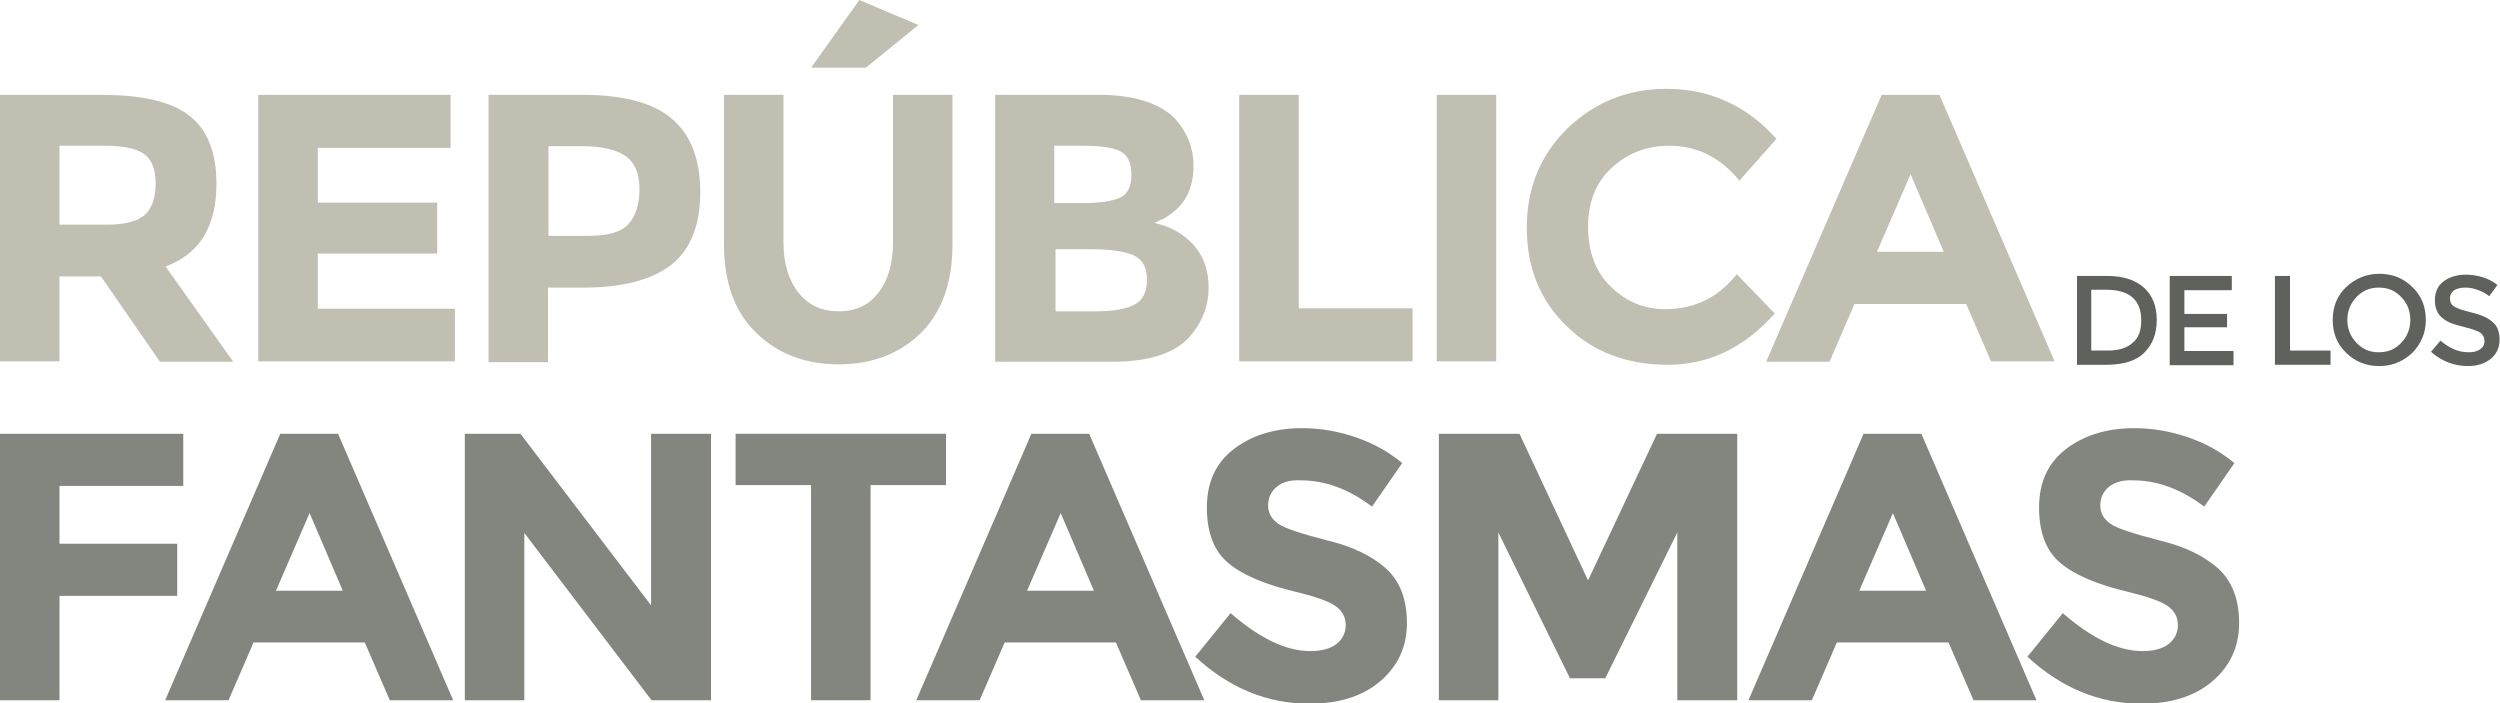 <?xml version="1.0" encoding="utf-8"?>
<!-- Generator: Adobe Illustrator 18.1.1, SVG Export Plug-In . SVG Version: 6.00 Build 0)  -->
<svg version="1.1" xmlns="http://www.w3.org/2000/svg" xmlns:xlink="http://www.w3.org/1999/xlink" x="0px" y="0px"
	 viewBox="0 0 579.8 163.1" enable-background="new 0 0 579.8 163.1" xml:space="preserve">
<g id="Capa_1">
	<g>
		<g>
			<path fill="#C1BFB1" d="M50.2,42.6c0,9.9-3.9,16.3-11.8,19.2l15.7,22.1h-17L23.4,64.1h-9.6v19.7H0V22h23.4
				c9.6,0,16.5,1.6,20.6,4.9C48.1,30.1,50.2,35.4,50.2,42.6z M33.5,49.9c1.7-1.5,2.6-4,2.6-7.3c0-3.3-0.9-5.6-2.7-6.9
				s-4.9-1.9-9.3-1.9H13.8v18.3h10.1C28.6,52.2,31.8,51.4,33.5,49.9z"/>
			<path fill="#C1BFB1" d="M104.5,22v12.3H73.7v12.7h27.7v11.8H73.7v12.8h31.8v12.2H59.9V22H104.5z"/>
			<path fill="#C1BFB1" d="M155.9,27.6c4.3,3.7,6.5,9.3,6.5,17c0,7.6-2.2,13.2-6.7,16.8c-4.5,3.5-11.3,5.3-20.4,5.3h-8.2v17.3h-13.8
				V22h21.9C144.7,22,151.6,23.9,155.9,27.6z M145.8,51.9c1.7-1.9,2.5-4.6,2.5-8.1c0-3.6-1.1-6.1-3.2-7.6c-2.2-1.5-5.5-2.3-10-2.3
				h-7.9v20.8h9.3C141,54.7,144.2,53.8,145.8,51.9z"/>
			<path fill="#C1BFB1" d="M185.2,67.9c2.3,2.9,5.4,4.3,9.3,4.3s7-1.4,9.2-4.3c2.3-2.9,3.4-6.8,3.4-11.7V22h13.8v34.6
				c0,9-2.5,15.9-7.4,20.7c-5,4.8-11.3,7.2-19,7.2c-7.7,0-14.1-2.4-19.1-7.3c-5-4.8-7.5-11.7-7.5-20.6V22h13.8v34.2
				C181.7,61.1,182.9,65,185.2,67.9z M200.8,15.7h-12.7L199.3,0l13.7,5.8L200.8,15.7z"/>
			<path fill="#C1BFB1" d="M257.9,83.9h-27.1V22h24.1c4.2,0,7.8,0.5,10.8,1.5c3,1,5.3,2.4,6.9,4.1c2.8,3.2,4.2,6.8,4.2,10.8
				c0,4.8-1.6,8.4-4.7,10.8c-1.1,0.8-1.8,1.3-2.2,1.5c-0.4,0.2-1.2,0.5-2.2,1c3.8,0.8,6.9,2.6,9.2,5.2c2.3,2.6,3.4,5.9,3.4,9.8
				c0,4.3-1.5,8.1-4.4,11.4C272.4,82,266.4,83.9,257.9,83.9z M244.6,47.1h6.5c3.8,0,6.7-0.4,8.5-1.2c1.9-0.8,2.8-2.6,2.8-5.4
				c0-2.7-0.9-4.6-2.6-5.4c-1.7-0.9-4.6-1.3-8.7-1.3h-6.6V47.1z M244.6,72.2h9.5c4,0,6.9-0.5,8.9-1.5c2-1,3-2.9,3-5.8
				c0-2.9-1-4.7-3.1-5.7c-2.1-0.9-5.4-1.4-10-1.4h-8.1V72.2z"/>
			<path fill="#C1BFB1" d="M287.4,83.9V22h13.8v49.5h26.4v12.3H287.4z"/>
			<path fill="#C1BFB1" d="M333.2,22H347v61.8h-13.8V22z"/>
			<path fill="#C1BFB1" d="M386.2,71.7c6.8,0,12.3-2.7,16.6-8.1l8.8,9.1c-7,7.9-15.3,11.9-24.8,11.9c-9.5,0-17.4-3-23.5-9
				c-6.2-6-9.2-13.6-9.2-22.8c0-9.2,3.1-16.8,9.4-23c6.3-6.1,14-9.2,23-9.2c10.1,0,18.6,3.9,25.5,11.6l-8.6,9.7
				c-4.4-5.4-9.8-8.1-16.3-8.1c-5.2,0-9.6,1.7-13.3,5.1c-3.7,3.4-5.5,8-5.5,13.7s1.7,10.4,5.2,13.8C377,69.9,381.2,71.7,386.2,71.7z
				"/>
			<path fill="#C1BFB1" d="M461.8,83.9L456,70.5h-25.9l-5.8,13.4h-14.7L436.4,22h13.4l26.7,61.8H461.8z M443.1,40.4l-7.8,18h15.5
				L443.1,40.4z"/>
		</g>
		<g>
			<path fill="#5E615C" d="M497.2,66.7c2,1.8,3,4.3,3,7.5s-1,5.7-2.9,7.6c-1.9,1.9-4.9,2.8-8.8,2.8h-6.8V64h7.1
				C492.3,64,495.2,64.9,497.2,66.7z M496.6,74.3c0-4.7-2.7-7.1-8.1-7.1h-3.5v14.1h3.9c2.5,0,4.4-0.6,5.7-1.8
				C496,78.4,496.6,76.6,496.6,74.3z"/>
			<path fill="#5E615C" d="M517.6,64v3.3h-11v5.5h9.9v3.1h-9.9v5.5H518v3.3h-14.8V64H517.6z"/>
			<path fill="#5E615C" d="M527.6,84.6V64h3.5v17.3h9.4v3.3H527.6z"/>
			<path fill="#5E615C" d="M559.5,81.8c-2.1,2-4.7,3.1-7.7,3.1s-5.6-1-7.7-3.1c-2.1-2-3.1-4.6-3.1-7.6s1-5.6,3.1-7.6
				c2.1-2,4.7-3.1,7.7-3.1s5.6,1,7.7,3.1c2.1,2,3.1,4.6,3.1,7.6S561.5,79.7,559.5,81.8z M556.9,68.9c-1.4-1.5-3.1-2.2-5.2-2.2
				s-3.8,0.7-5.2,2.2c-1.4,1.5-2.1,3.2-2.1,5.3c0,2.1,0.7,3.8,2.1,5.3c1.4,1.5,3.1,2.2,5.2,2.2s3.8-0.7,5.2-2.2
				c1.4-1.5,2.1-3.2,2.1-5.3C559,72.1,558.3,70.3,556.9,68.9z"/>
			<path fill="#5E615C" d="M571.7,66.7c-1,0-1.8,0.2-2.5,0.6c-0.6,0.4-1,1-1,1.9c0,0.8,0.3,1.5,1,1.9c0.6,0.4,2,0.9,4.1,1.4
				c2.1,0.5,3.7,1.2,4.8,2.2c1.1,0.9,1.6,2.3,1.6,4.1c0,1.8-0.7,3.3-2,4.4c-1.4,1.1-3.1,1.7-5.3,1.7c-3.2,0-6.1-1.1-8.6-3.3l2.2-2.6
				c2.1,1.8,4.2,2.7,6.5,2.7c1.1,0,2-0.2,2.7-0.7c0.7-0.5,1-1.1,1-1.9s-0.3-1.4-0.9-1.9c-0.6-0.4-1.7-0.8-3.2-1.2
				c-1.5-0.4-2.7-0.7-3.5-1c-0.8-0.3-1.5-0.7-2.1-1.2c-1.2-0.9-1.8-2.3-1.8-4.2c0-1.9,0.7-3.4,2.1-4.4c1.4-1,3.1-1.5,5.1-1.5
				c1.3,0,2.6,0.2,3.9,0.6c1.3,0.4,2.4,1,3.4,1.8l-1.9,2.6c-0.6-0.5-1.4-1-2.5-1.4C573.8,66.9,572.8,66.7,571.7,66.7z"/>
		</g>
		<g>
			<path fill="#83867E" d="M42.5,100.6v12.1H13.8v13.4h27.3v12.1H13.8v24.2H0v-61.8H42.5z"/>
			<path fill="#83867E" d="M90.4,162.4l-5.8-13.4H58.8L53,162.4H38.3L65,100.6h13.4l26.7,61.8H90.4z M71.8,119l-7.8,18h15.5
				L71.8,119z"/>
			<path fill="#83867E" d="M151.1,100.6h13.8v61.8h-13.8l-29.5-38.8v38.8h-13.8v-61.8h12.9l30.3,39.8V100.6z"/>
			<path fill="#83867E" d="M201.9,112.5v49.9h-13.8v-49.9h-17.5v-11.9h48.8v11.9H201.9z"/>
			<path fill="#83867E" d="M264.6,162.4l-5.8-13.4H233l-5.8,13.4h-14.7l26.7-61.8h13.4l26.7,61.8H264.6z M246,119l-7.8,18h15.5
				L246,119z"/>
			<path fill="#83867E" d="M296.1,112.9c-1.3,1.1-2,2.5-2,4.3c0,1.8,0.8,3.2,2.4,4.3c1.6,1.1,5.4,2.3,11.2,3.8
				c5.9,1.4,10.4,3.6,13.7,6.5c3.2,2.9,4.9,7.1,4.9,12.7c0,5.5-2.1,10-6.2,13.5s-9.6,5.2-16.4,5.2c-9.8,0-18.6-3.6-26.5-10.9
				l8.2-10.1c6.7,5.8,12.8,8.8,18.5,8.8c2.5,0,4.5-0.5,6-1.6c1.4-1.1,2.2-2.6,2.2-4.4c0-1.9-0.8-3.3-2.3-4.4
				c-1.5-1.1-4.6-2.2-9.1-3.3c-7.2-1.7-12.5-3.9-15.8-6.7c-3.3-2.7-5-7-5-12.9c0-5.9,2.1-10.4,6.3-13.6c4.2-3.2,9.5-4.8,15.8-4.8
				c4.1,0,8.3,0.7,12.4,2.1c4.1,1.4,7.7,3.4,10.8,6l-7,10.1c-5.4-4.1-10.9-6.1-16.6-6.1C299.2,111.3,297.4,111.8,296.1,112.9z"/>
			<path fill="#83867E" d="M389,123.5l-16.7,33.8h-8.2l-16.6-33.8v38.9h-13.8v-61.8h18.7l15.9,34l16-34h18.6v61.8H389V123.5z"/>
			<path fill="#83867E" d="M457.7,162.4l-5.8-13.4H426l-5.8,13.4h-14.7l26.7-61.8h13.4l26.7,61.8H457.7z M439,119l-7.8,18h15.5
				L439,119z"/>
			<path fill="#83867E" d="M489.1,112.9c-1.3,1.1-2,2.5-2,4.3c0,1.8,0.8,3.2,2.4,4.3c1.6,1.1,5.4,2.3,11.2,3.8
				c5.9,1.4,10.4,3.6,13.7,6.5c3.2,2.9,4.9,7.1,4.9,12.7c0,5.5-2.1,10-6.2,13.5s-9.6,5.2-16.4,5.2c-9.8,0-18.6-3.6-26.5-10.9
				l8.2-10.1c6.7,5.8,12.8,8.8,18.5,8.8c2.5,0,4.5-0.5,6-1.6c1.4-1.1,2.2-2.6,2.2-4.4c0-1.9-0.8-3.3-2.3-4.4
				c-1.5-1.1-4.6-2.2-9.1-3.3c-7.2-1.7-12.5-3.9-15.8-6.7c-3.3-2.7-5-7-5-12.9c0-5.9,2.1-10.4,6.3-13.6c4.2-3.2,9.5-4.8,15.8-4.8
				c4.1,0,8.3,0.7,12.4,2.1c4.1,1.4,7.7,3.4,10.8,6l-7,10.1c-5.4-4.1-10.9-6.1-16.6-6.1C492.3,111.3,490.5,111.8,489.1,112.9z"/>
		</g>
	</g>
</g>
<g id="Capa_2">
</g>
</svg>
